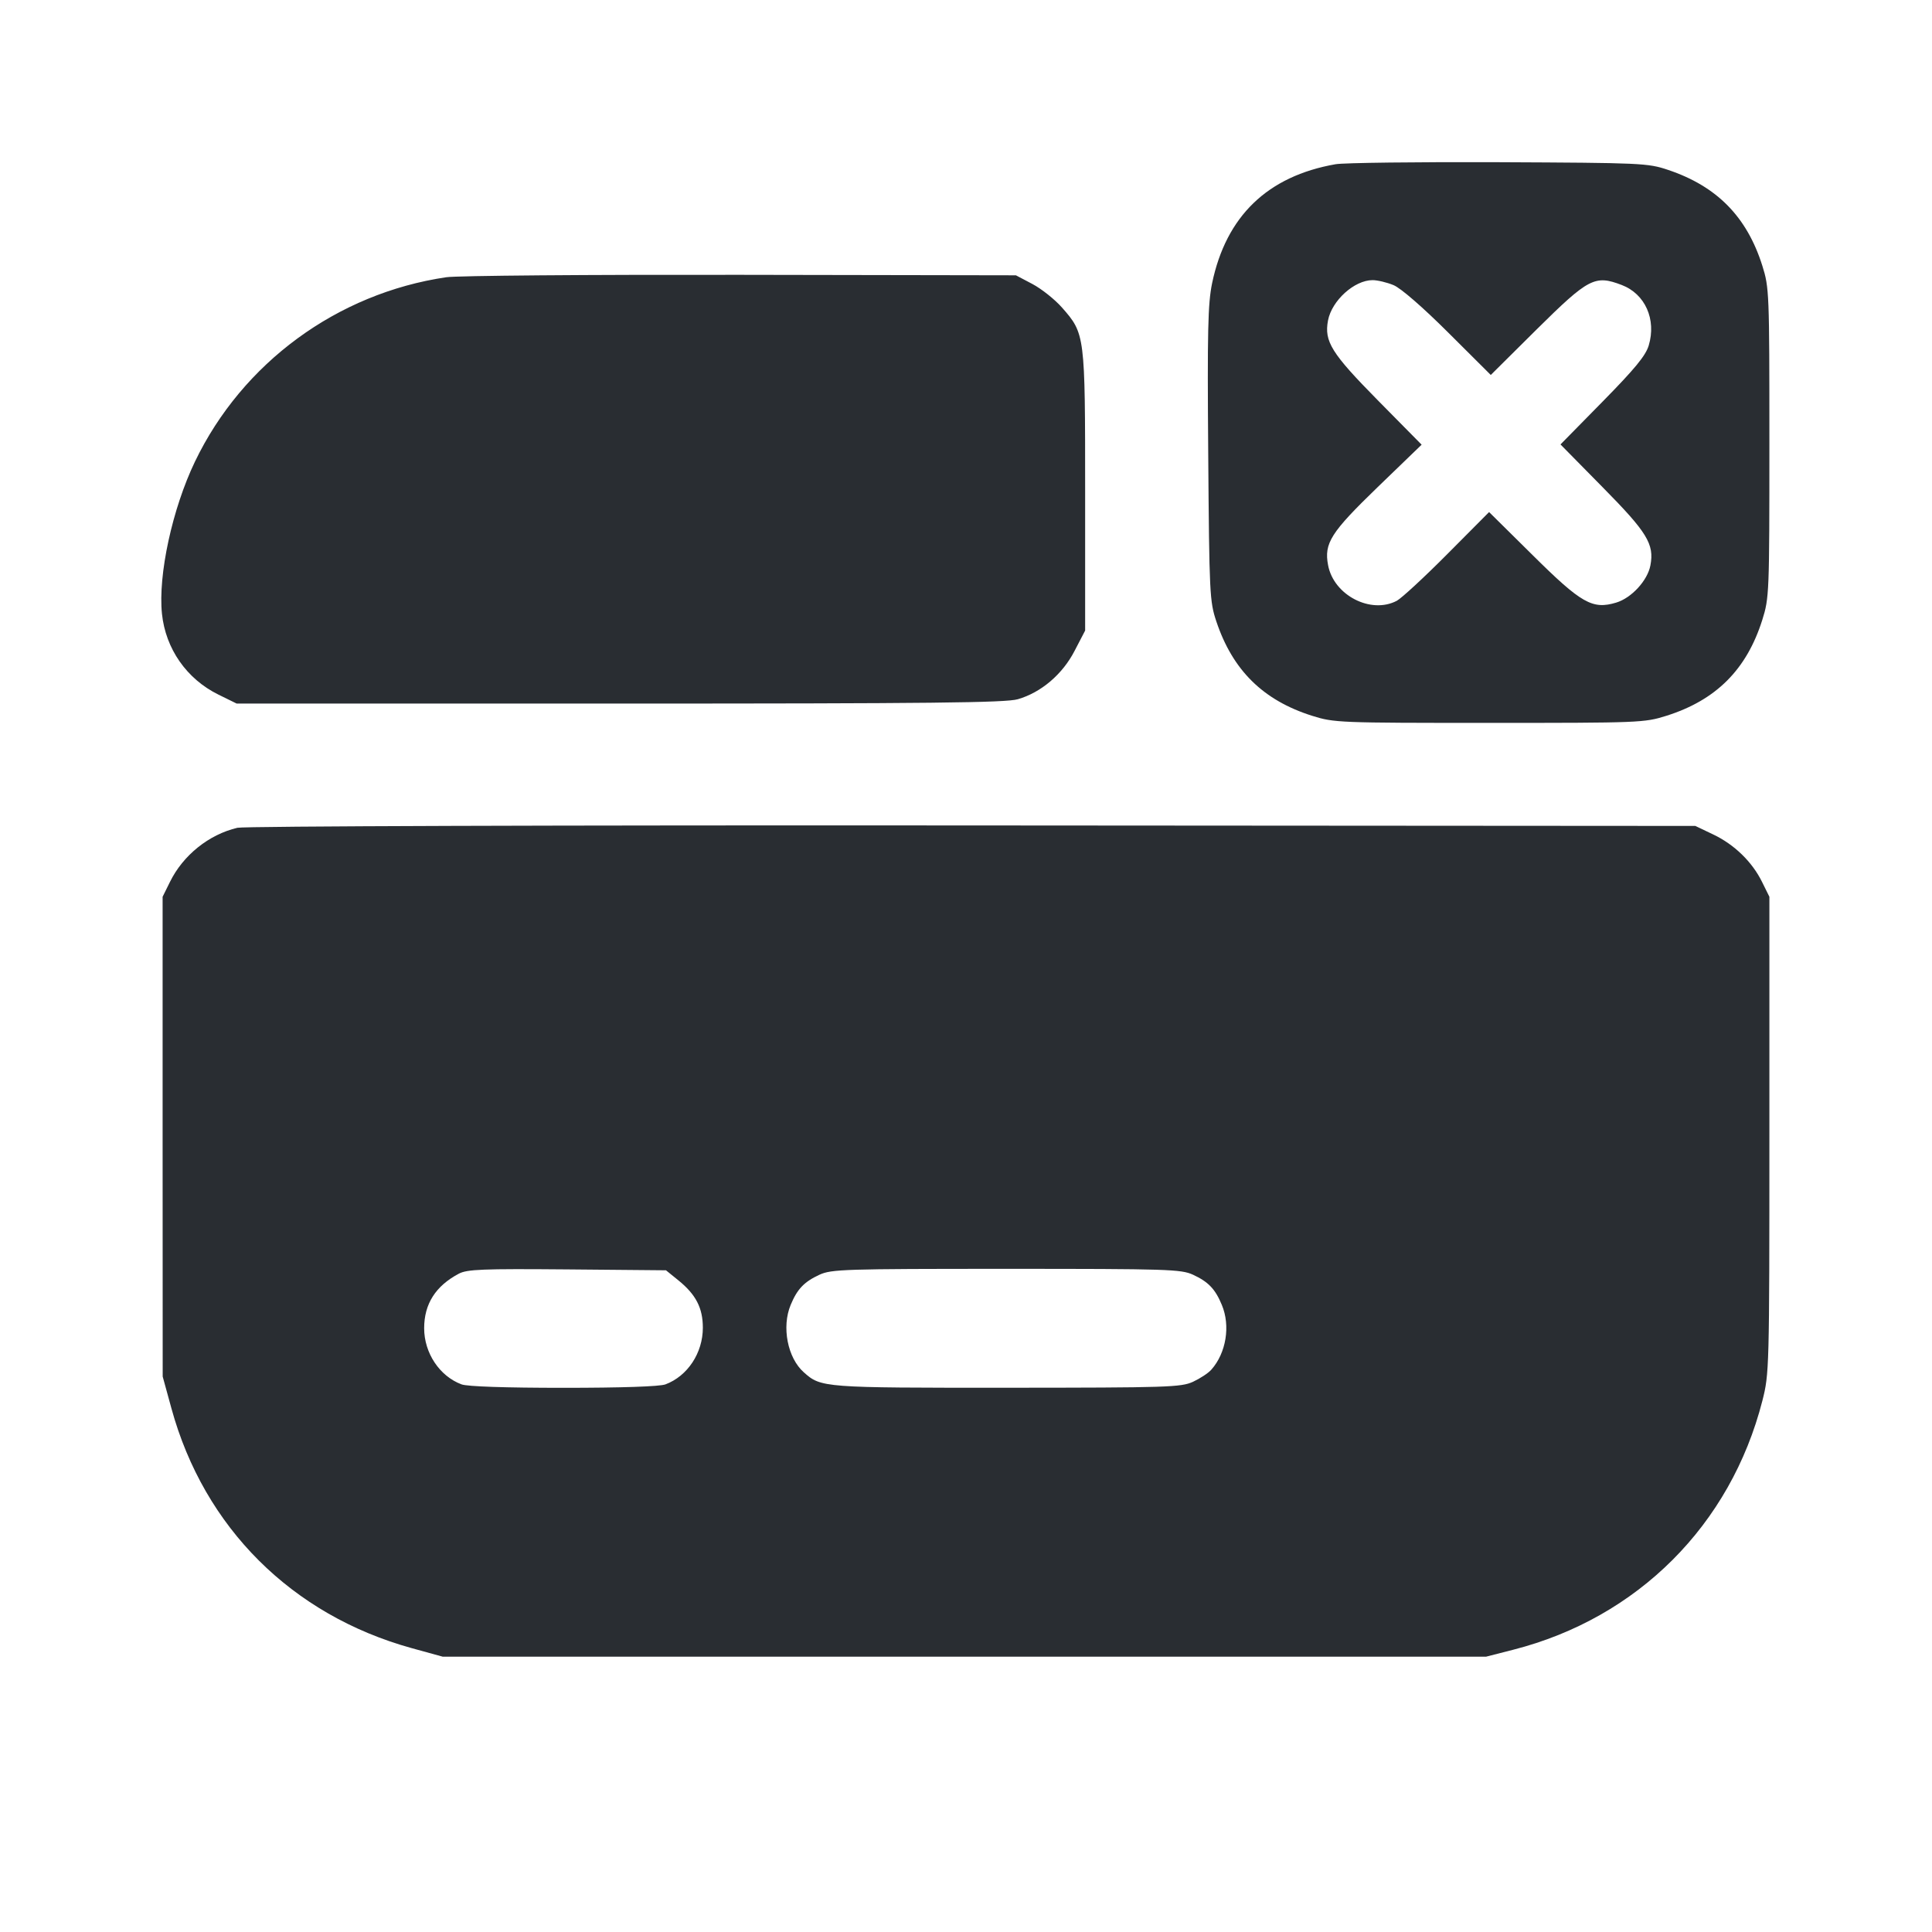 <svg width="24" height="24" viewBox="0 0 24 24" fill="none" xmlns="http://www.w3.org/2000/svg"><path d="M16.591 2.040 C 15.746 2.188,15.231 2.685,15.057 3.519 C 15.005 3.771,14.997 4.108,15.009 5.639 C 15.022 7.383,15.027 7.471,15.110 7.720 C 15.313 8.327,15.692 8.700,16.300 8.892 C 16.573 8.978,16.631 8.980,18.500 8.980 C 20.369 8.980,20.427 8.978,20.700 8.892 C 21.318 8.697,21.697 8.318,21.892 7.700 C 21.978 7.427,21.980 7.369,21.980 5.500 C 21.980 3.631,21.978 3.573,21.892 3.300 C 21.700 2.692,21.327 2.313,20.720 2.110 C 20.470 2.026,20.392 2.023,18.620 2.015 C 17.608 2.011,16.695 2.022,16.591 2.040 M5.543 3.444 C 4.188 3.644,3.011 4.508,2.422 5.734 C 2.141 6.319,1.962 7.142,2.012 7.625 C 2.057 8.059,2.319 8.435,2.714 8.629 L 2.940 8.740 7.700 8.740 C 11.556 8.740,12.495 8.730,12.644 8.686 C 12.934 8.602,13.199 8.376,13.349 8.085 L 13.480 7.833 13.480 6.104 C 13.480 4.157,13.479 4.146,13.192 3.820 C 13.103 3.719,12.938 3.588,12.825 3.528 L 12.620 3.420 9.200 3.414 C 7.319 3.411,5.674 3.424,5.543 3.444 M17.311 3.542 C 17.400 3.578,17.674 3.816,17.989 4.130 L 18.519 4.658 19.089 4.092 C 19.734 3.454,19.812 3.413,20.145 3.540 C 20.437 3.651,20.578 3.968,20.481 4.292 C 20.443 4.418,20.310 4.580,19.908 4.989 L 19.385 5.521 19.907 6.051 C 20.462 6.613,20.552 6.759,20.502 7.023 C 20.467 7.211,20.267 7.429,20.076 7.486 C 19.782 7.574,19.645 7.497,19.039 6.896 L 18.498 6.361 17.979 6.883 C 17.693 7.171,17.411 7.431,17.352 7.463 C 17.030 7.633,16.568 7.395,16.498 7.021 C 16.446 6.748,16.531 6.615,17.113 6.052 L 17.660 5.524 17.115 4.972 C 16.539 4.388,16.448 4.242,16.497 3.981 C 16.544 3.734,16.824 3.480,17.051 3.480 C 17.112 3.480,17.229 3.508,17.311 3.542 M2.949 10.283 C 2.594 10.367,2.274 10.624,2.111 10.956 L 2.020 11.140 2.020 14.120 L 2.021 17.100 2.130 17.497 C 2.536 18.976,3.625 20.062,5.115 20.474 L 5.500 20.580 11.980 20.580 L 18.460 20.580 18.800 20.493 C 20.344 20.098,21.498 18.944,21.893 17.400 C 21.978 17.066,21.980 17.008,21.980 14.100 L 21.980 11.140 21.889 10.956 C 21.766 10.706,21.544 10.490,21.280 10.365 L 21.060 10.260 12.080 10.254 C 6.928 10.250,3.036 10.263,2.949 10.283 M8.426 15.904 C 8.645 16.081,8.731 16.248,8.731 16.494 C 8.731 16.806,8.542 17.094,8.267 17.197 C 8.197 17.224,7.719 17.240,7.000 17.240 C 6.281 17.240,5.803 17.224,5.733 17.197 C 5.460 17.095,5.269 16.807,5.269 16.500 C 5.269 16.198,5.411 15.975,5.700 15.822 C 5.803 15.768,5.991 15.760,7.046 15.769 L 8.273 15.780 8.426 15.904 M14.820 15.835 C 15.010 15.923,15.096 16.012,15.178 16.210 C 15.287 16.470,15.232 16.807,15.048 17.014 C 15.011 17.057,14.908 17.124,14.820 17.165 C 14.671 17.233,14.510 17.238,12.509 17.239 C 10.224 17.240,10.199 17.238,9.986 17.048 C 9.783 16.869,9.708 16.483,9.822 16.210 C 9.904 16.012,9.990 15.923,10.180 15.835 C 10.329 15.767,10.489 15.762,12.500 15.762 C 14.511 15.762,14.671 15.767,14.820 15.835 " fill="#292D32" stroke="none" fill-rule="evenodd"></path></svg>
